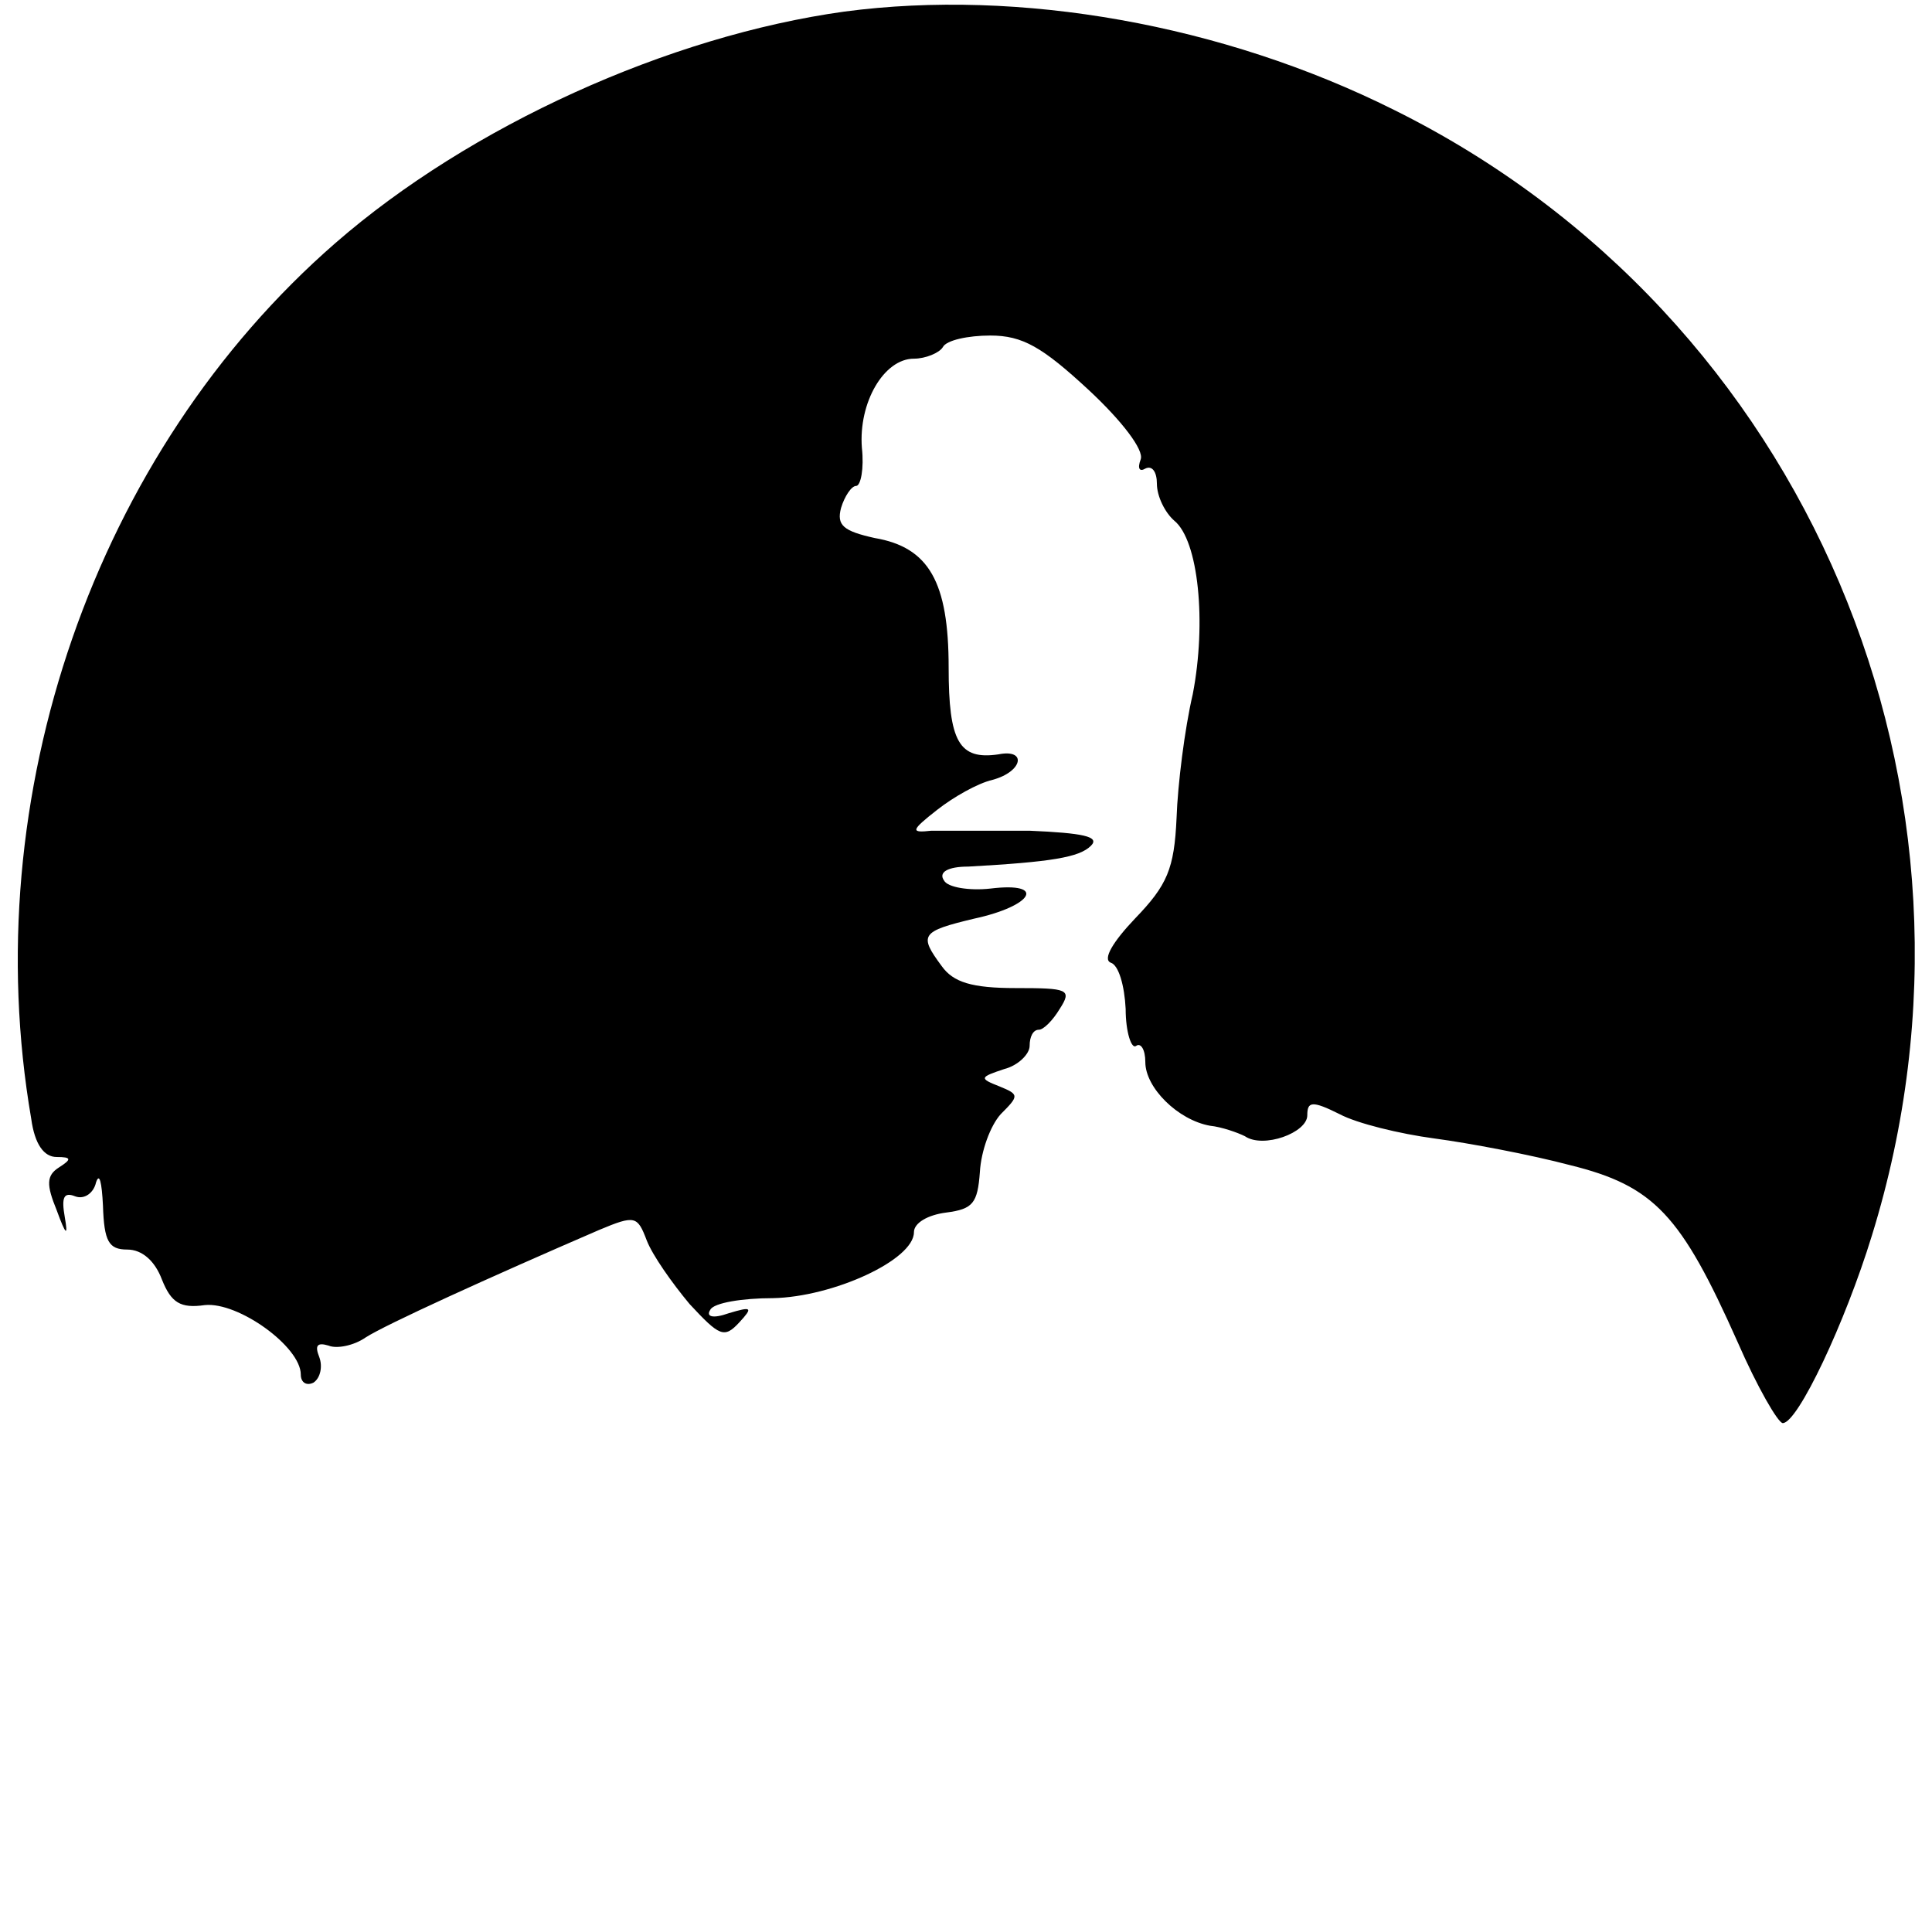 <?xml version="1.0" standalone="no"?>
<!DOCTYPE svg PUBLIC "-//W3C//DTD SVG 20010904//EN"
 "http://www.w3.org/TR/2001/REC-SVG-20010904/DTD/svg10.dtd">
<svg version="1.0" xmlns="http://www.w3.org/2000/svg"
 width="167pt" height="165pt" viewBox="0 0 167 165"
 preserveAspectRatio="xMidYMid meet">
<g transform="translate(0,165) scale(0.1,-0.1)"
fill="#000000" stroke="none">
<path d="M730 1640 c-152 -21 -324 -99 -440 -200 -208 -181 -311 -478 -263
-757 3 -22 11 -33 22 -33 13 0 13 -2 2 -9 -11 -7 -11 -15 -2 -37 8 -22 10 -23
7 -6 -3 17 -1 22 9 18 8 -3 16 3 18 12 3 9 5 0 6 -20 1 -31 5 -38 21 -38 13 0
24 -10 30 -26 8 -20 16 -25 37 -22 29 3 83 -36 83 -60 0 -7 5 -10 11 -7 6 4 8
14 5 22 -4 10 -2 13 8 10 7 -3 22 0 32 7 17 11 107 52 202 93 31 13 33 12 41
-9 5 -13 22 -37 37 -55 26 -28 30 -30 43 -16 12 13 11 14 -9 8 -14 -5 -20 -3
-16 3 3 6 28 10 54 10 52 1 122 33 122 57 0 8 12 15 28 17 23 3 27 8 29 35 1
18 9 40 18 50 16 16 16 17 -1 24 -18 7 -17 8 4 15 12 3 22 13 22 20 0 8 3 14
8 14 4 0 12 8 18 18 11 17 7 18 -38 18 -38 0 -54 5 -64 19 -20 27 -18 30 28
41 51 11 63 32 14 26 -18 -2 -37 1 -40 7 -5 7 3 12 21 12 72 4 96 8 106 18 8
8 -7 11 -53 13 -36 0 -74 0 -85 0 -18 -2 -18 0 5 18 14 11 35 23 48 26 26 7
30 27 5 22 -34 -5 -43 11 -43 75 0 74 -17 104 -64 112 -27 6 -33 11 -29 26 3
10 9 19 13 19 4 0 7 15 5 33 -3 39 19 77 45 77 10 0 22 5 25 10 3 6 22 10 41
10 28 0 45 -10 85 -47 29 -27 48 -52 45 -60 -3 -8 -1 -11 4 -8 6 3 10 -3 10
-13 0 -11 7 -25 15 -32 21 -17 28 -88 16 -150 -7 -30 -13 -78 -14 -107 -2 -44
-8 -58 -36 -87 -19 -20 -28 -35 -21 -38 7 -2 12 -20 13 -40 0 -20 5 -35 9 -32
4 3 8 -3 8 -14 0 -22 28 -50 56 -55 10 -1 24 -6 30 -9 16 -11 54 3 54 18 0 12
4 13 28 1 15 -8 52 -17 82 -21 30 -4 83 -14 117 -23 73 -18 96 -43 145 -153
17 -39 35 -70 39 -70 13 0 54 87 77 162 119 384 -56 796 -413 973 -148 74
-324 105 -475 85z"/>
</g>
</svg>

